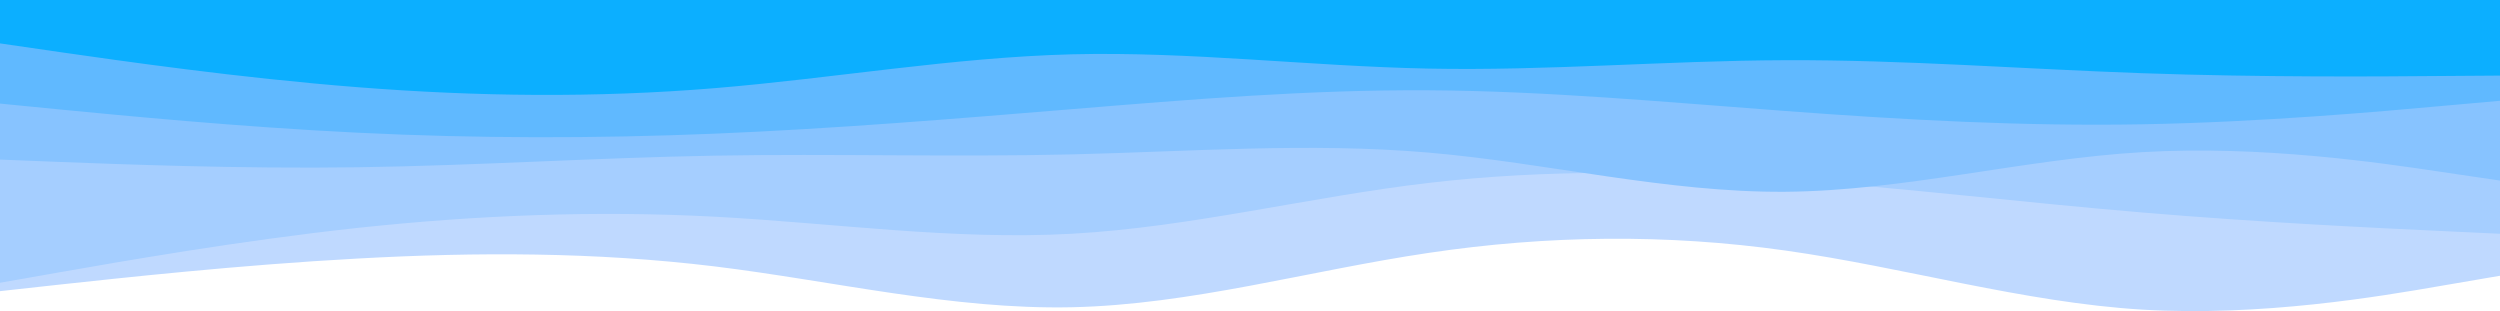 <svg width="900" height="112" viewBox="0 0 900 112" fill="none" xmlns="http://www.w3.org/2000/svg">
<path d="M0 104.815L21.5 102.447C43 100.129 86 95.392 128.8 93.074C171.7 90.705 214.3 90.705 257.2 95.896C300 101.136 343 111.517 385.8 110.61C428.7 109.703 471.3 97.407 514.2 91.058C557 84.658 600 84.154 642.8 90.201C685.7 96.249 728.3 108.846 771.2 111.467C814 114.037 857 106.68 878.5 102.951L900 99.272V0H878.5C857 0 814 0 771.2 0C728.3 0 685.7 0 642.8 0C600 0 557 0 514.2 0C471.3 0 428.7 0 385.8 0C343 0 300 0 257.2 0C214.3 0 171.7 0 128.8 0C86 0 43 0 21.5 0H0V104.815Z" fill="#BFD9FF"/>
<path d="M0 101.792L21.5 98.012C43 94.233 86 86.674 128.8 82.038C171.7 77.452 214.3 75.739 257.2 78.007C300 80.274 343 86.523 385.8 84.154C428.7 81.786 471.3 70.901 514.2 65.862C557 60.823 600 61.629 642.8 64.653C685.7 67.676 728.3 72.917 771.2 76.495C814 80.123 857 82.139 878.5 83.147L900 84.154V0H878.5C857 0 814 0 771.2 0C728.3 0 685.7 0 642.8 0C600 0 557 0 514.2 0C471.3 0 428.7 0 385.8 0C343 0 300 0 257.2 0C214.3 0 171.7 0 128.8 0C86 0 43 0 21.5 0H0V101.792Z" fill="#A5CEFF"/>
<path d="M0 57.447L21.5 58.303C43 59.11 86 60.823 128.8 60.218C171.7 59.614 214.3 56.792 257.2 56.036C300 55.28 343 56.59 385.8 55.582C428.7 54.574 471.3 51.248 514.2 54.927C557 58.606 600 69.39 642.8 69.037C685.7 68.684 728.3 57.296 771.2 54.776C814 52.256 857 58.606 878.5 61.831L900 65.005V0H878.5C857 0 814 0 771.2 0C728.3 0 685.7 0 642.8 0C600 0 557 0 514.2 0C471.3 0 428.7 0 385.8 0C343 0 300 0 257.2 0C214.3 0 171.7 0 128.8 0C86 0 43 0 21.5 0H0V57.447Z" fill="#87C3FF"/>
<path d="M0 37.29L21.5 39.406C43 41.472 86 45.705 128.8 47.772C171.7 49.888 214.3 49.888 257.2 48.124C300 46.361 343 42.833 385.8 39.306C428.7 35.778 471.3 32.251 514.2 32.503C557 32.755 600 36.786 642.8 39.961C685.7 43.186 728.3 45.504 771.2 44.748C814 43.992 857 40.162 878.5 38.197L900 36.282V0H878.5C857 0 814 0 771.2 0C728.3 0 685.7 0 642.8 0C600 0 557 0 514.2 0C471.3 0 428.7 0 385.8 0C343 0 300 0 257.2 0C214.3 0 171.7 0 128.8 0C86 0 43 0 21.5 0H0V37.29Z" fill="#60B9FF"/>
<path d="M0 15.621L21.5 18.746C43 21.82 86 28.068 128.8 31.394C171.7 34.77 214.3 35.274 257.2 31.747C300 28.22 343 20.661 385.8 19.552C428.7 18.494 471.3 23.835 514.2 24.692C557 25.549 600 21.82 642.8 21.669C685.7 21.517 728.3 24.843 771.2 26.355C814 27.867 857 27.564 878.5 27.363L900 27.212V0H878.5C857 0 814 0 771.2 0C728.3 0 685.7 0 642.8 0C600 0 557 0 514.2 0C471.3 0 428.7 0 385.8 0C343 0 300 0 257.2 0C214.3 0 171.7 0 128.8 0C86 0 43 0 21.5 0H0V15.621Z" fill="#0CAFFF"/>
</svg>
